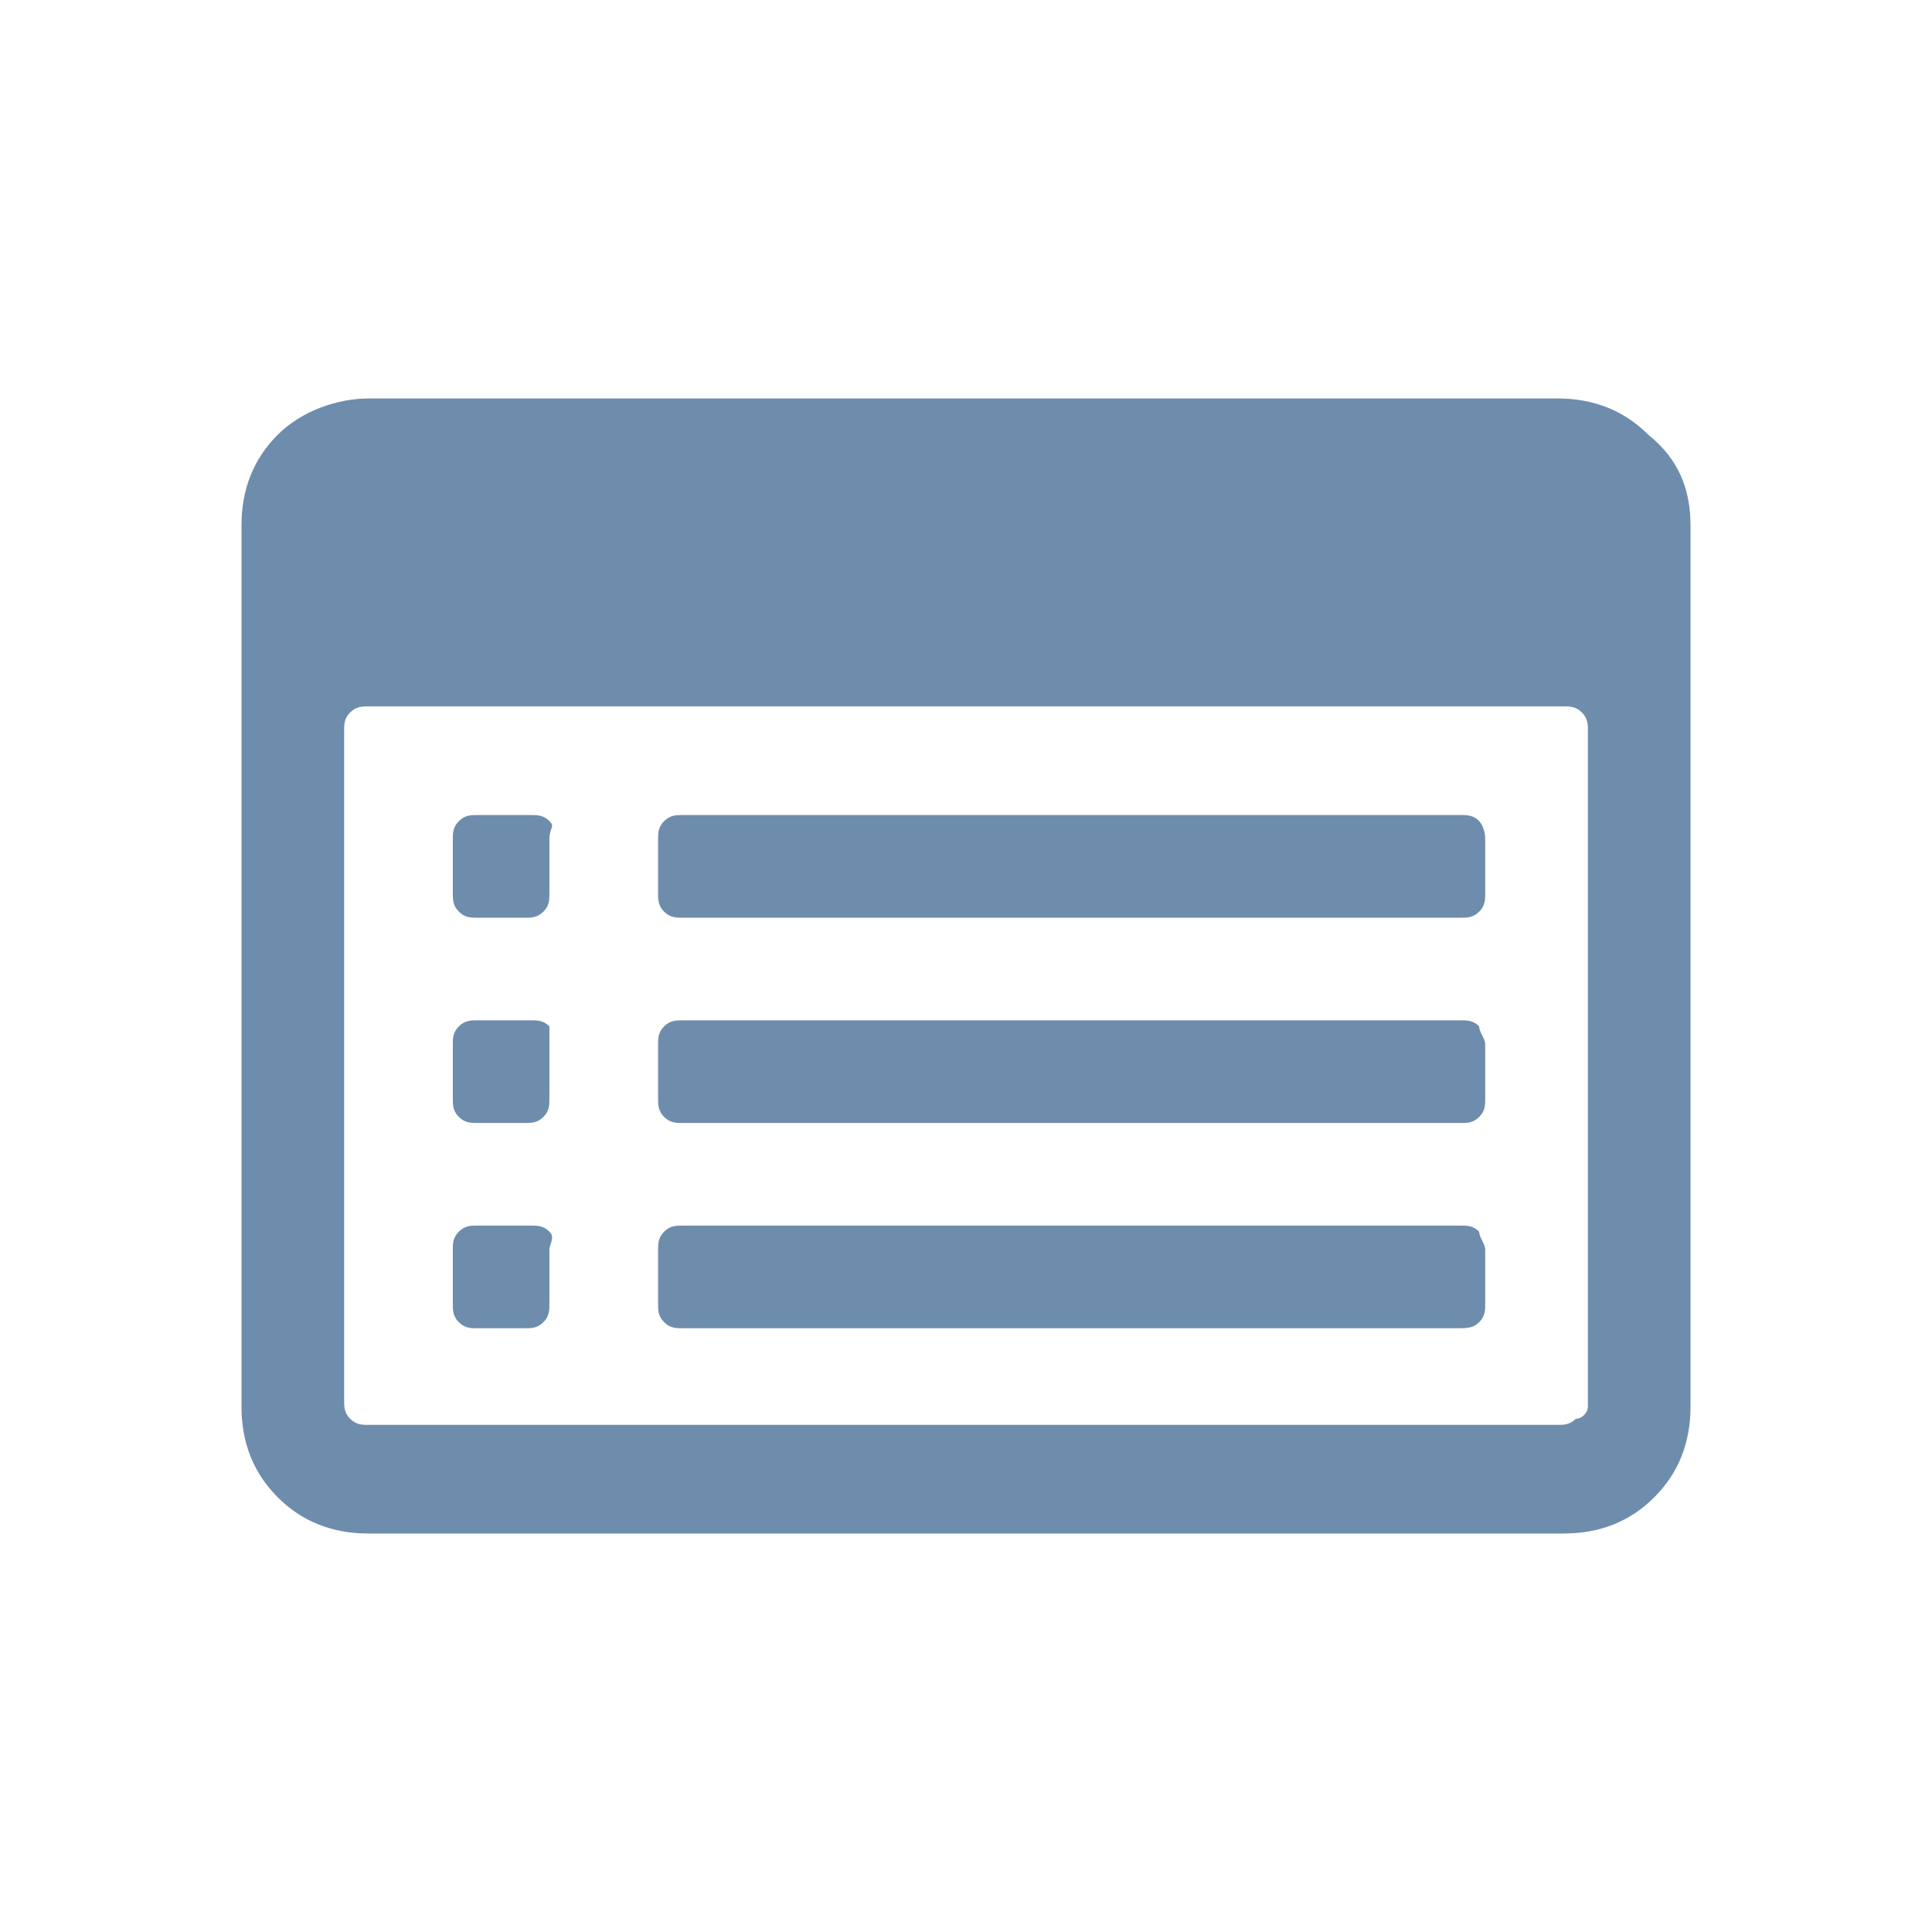 <svg xmlns="http://www.w3.org/2000/svg" viewBox="0 0 32 32"><path fill="#6e8dad" d="M28 8.7v14.6c0 .6-.2 1.1-.6 1.5-.4.4-.9.6-1.5.6H6.1c-.6 0-1.1-.2-1.5-.6-.4-.4-.6-.9-.6-1.5V8.7c0-.6.2-1.1.6-1.5.4-.4 1-.6 1.5-.6h19.7c.6 0 1.1.2 1.5.6.5.4.7.9.7 1.5zm-1.7 14.6V12.1c0-.1 0-.2-.1-.3-.1-.1-.2-.1-.3-.1H6.1c-.1 0-.2 0-.3.1s-.1.2-.1.3v11.1c0 .1 0 .2.1.3s.2.1.3.1h19.7c.1 0 .2 0 .3-.1.1 0 .2-.1.2-.2zM9.1 13.9v.9c0 .1 0 .2-.1.3-.1.1-.2.1-.3.1h-.8c-.1 0-.2 0-.3-.1-.1-.1-.1-.2-.1-.3v-.9c0-.1 0-.2.1-.3s.2-.1.3-.1h.9c.1 0 .2 0 .3.1s0 .1 0 .3zm0 3.4v.9c0 .1 0 .2-.1.3s-.2.1-.3.1h-.8c-.1 0-.2 0-.3-.1s-.1-.2-.1-.3v-.9c0-.1 0-.2.1-.3.1-.1.2-.1.3-.1h.9c.1 0 .2 0 .3.1v.3zm0 3.4v.9c0 .1 0 .2-.1.3s-.2.1-.3.1h-.8c-.1 0-.2 0-.3-.1s-.1-.2-.1-.3v-.9c0-.1 0-.2.1-.3s.2-.1.3-.1h.9c.1 0 .2 0 .3.1s0 .2 0 .3zm15.5-6.8v.9c0 .1 0 .2-.1.3-.1.1-.2.1-.3.1H11.3c-.1 0-.2 0-.3-.1-.1-.1-.1-.2-.1-.3v-.9c0-.1 0-.2.1-.3s.2-.1.3-.1h12.9c.1 0 .2 0 .3.1 0 0 .1.1.1.3zm0 3.4v.9c0 .1 0 .2-.1.3-.1.1-.2.1-.3.1H11.3c-.1 0-.2 0-.3-.1s-.1-.2-.1-.3v-.9c0-.1 0-.2.1-.3.1-.1.2-.1.3-.1h12.9c.1 0 .2 0 .3.1 0 .1.1.2.1.3zm0 3.4v.9c0 .1 0 .2-.1.3-.1.1-.2.1-.4.1H11.3c-.1 0-.2 0-.3-.1s-.1-.2-.1-.3v-.9c0-.1 0-.2.1-.3s.2-.1.3-.1h12.9c.1 0 .2 0 .3.1 0 .1.1.2.1.3z"/></svg>